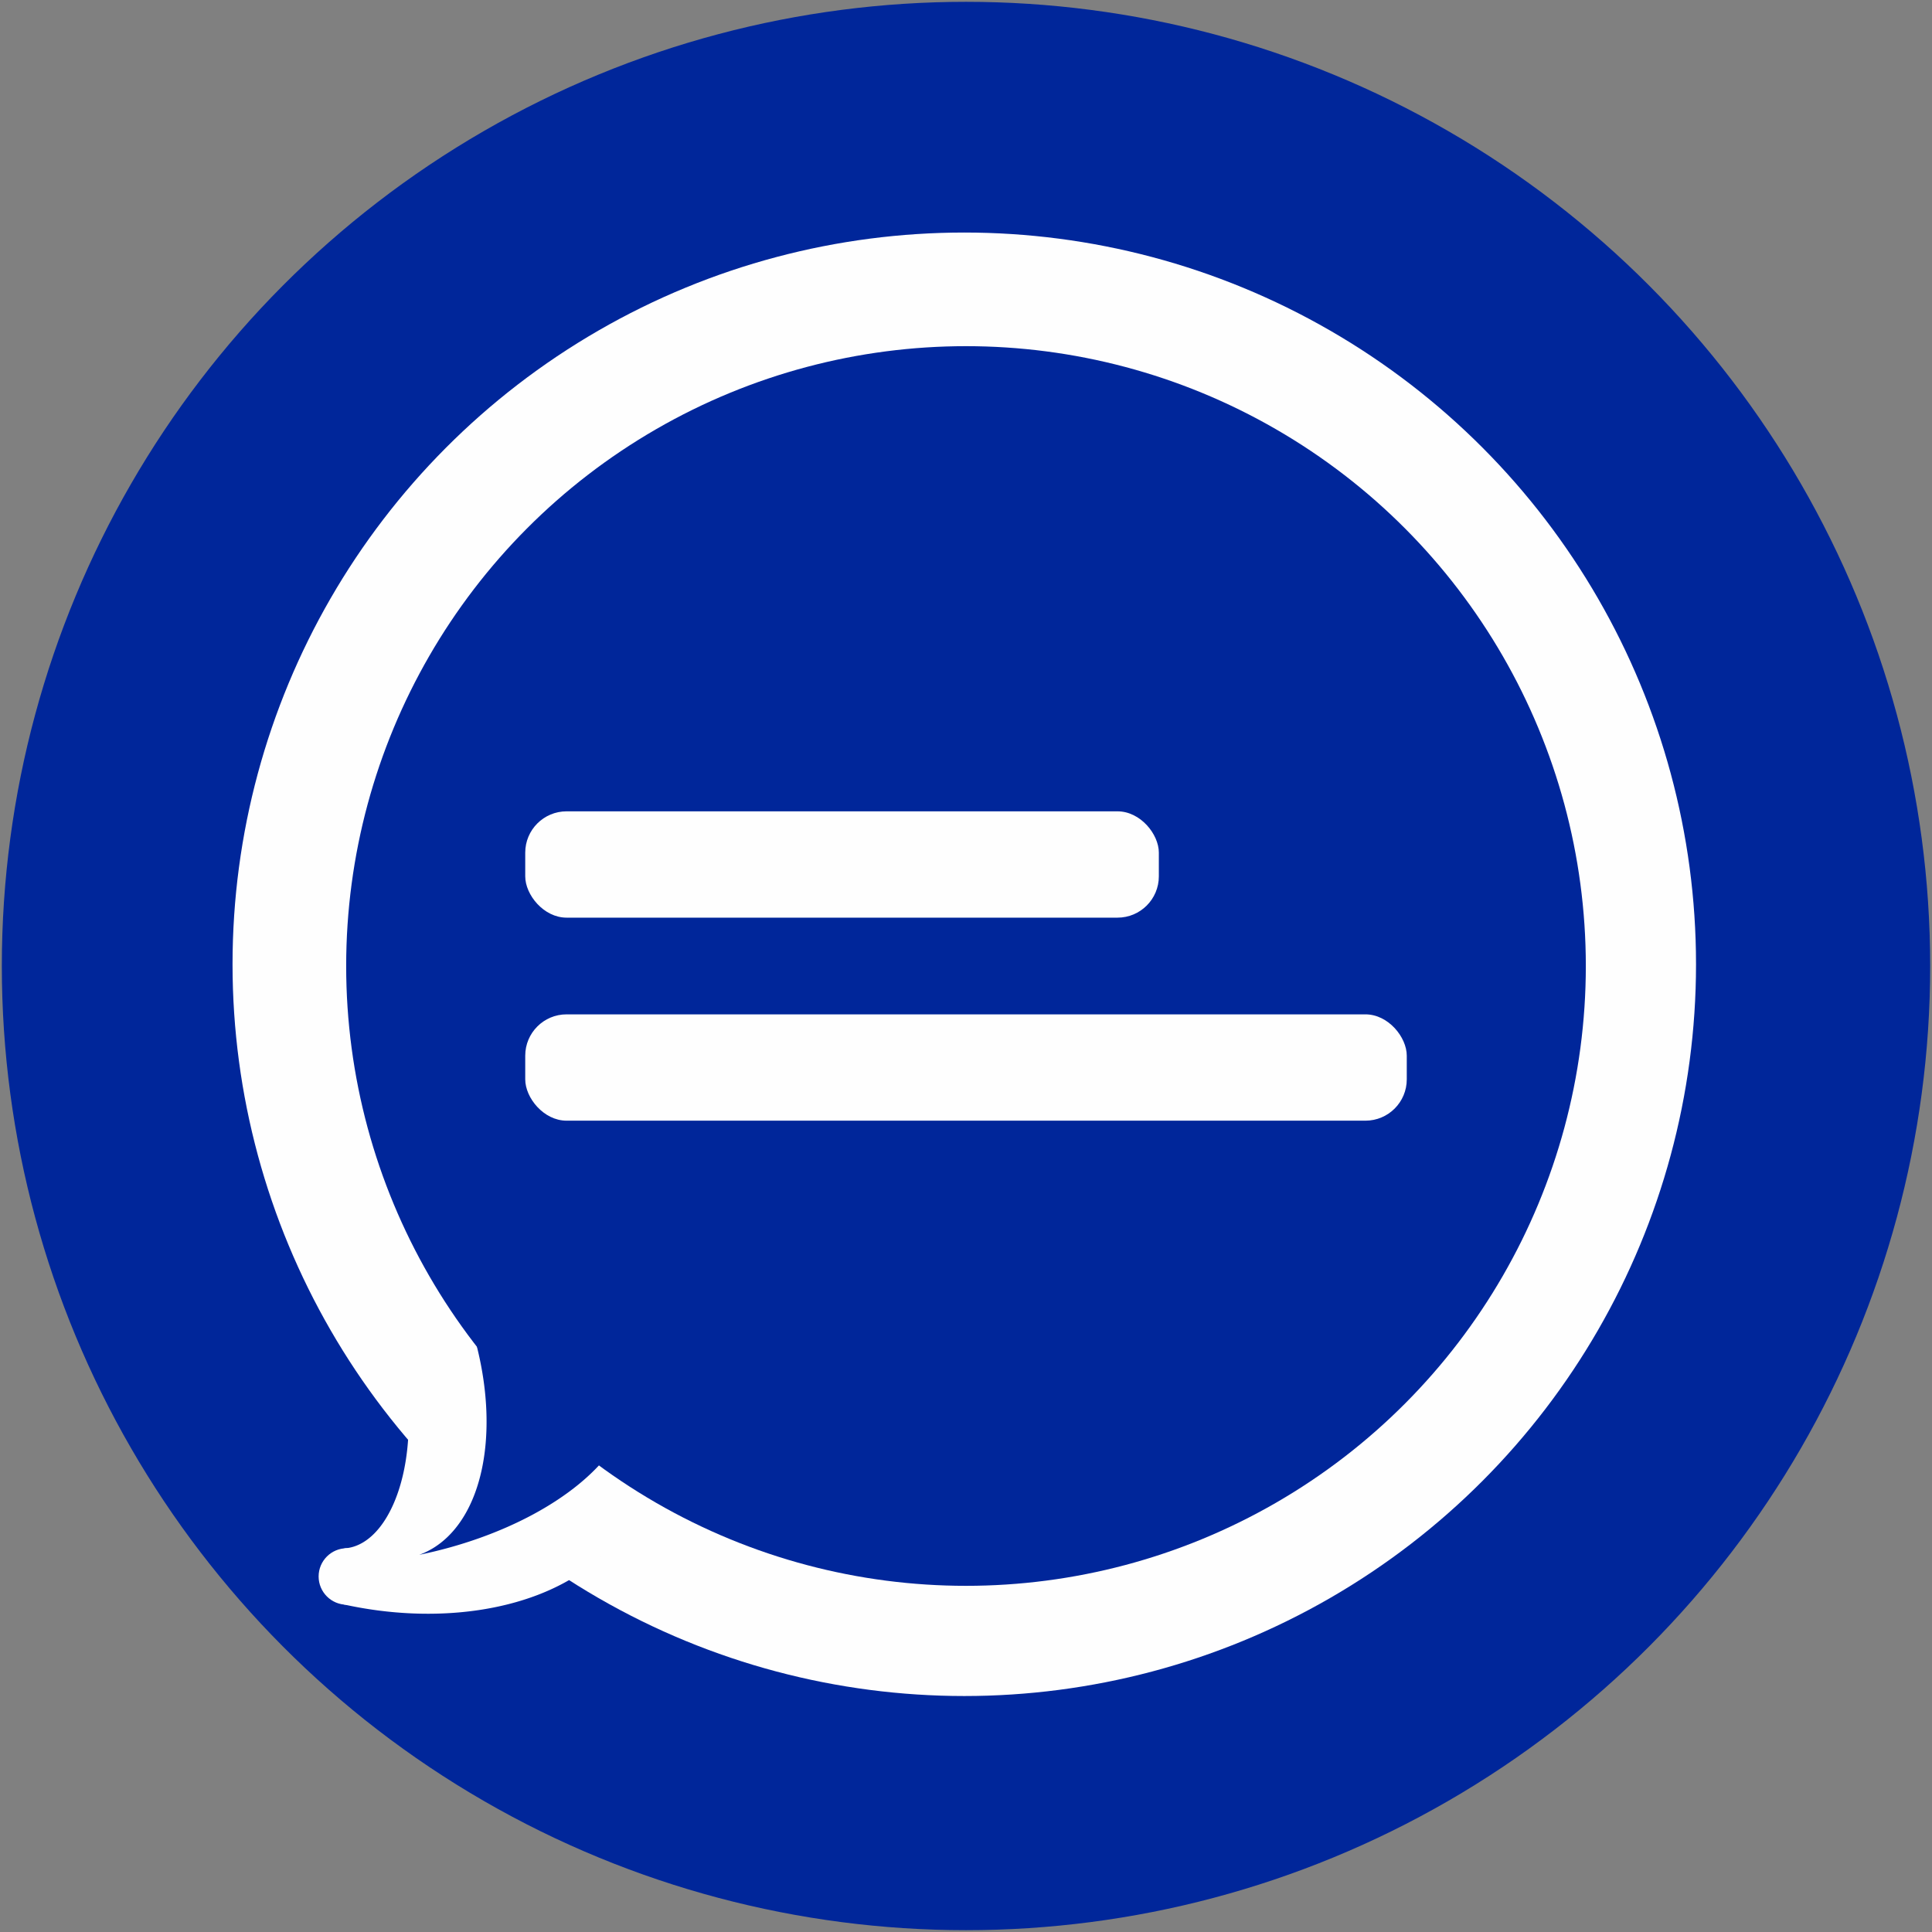 <?xml version="1.0" encoding="UTF-8" standalone="no"?>
<!DOCTYPE svg PUBLIC "-//W3C//DTD SVG 1.1//EN" "http://www.w3.org/Graphics/SVG/1.1/DTD/svg11.dtd">
<!-- Generated by Microsoft Visio, SVG Export northrop_button.svg Page-1 -->
<svg xmlns="http://www.w3.org/2000/svg" xmlns:xlink="http://www.w3.org/1999/xlink" xmlns:ev="http://www.w3.org/2001/xml-events"
		xmlns:v="http://schemas.microsoft.com/visio/2003/SVGExtensions/" width="76px" height="76px"
		viewBox="0 0 397.6 397.6" xml:space="preserve" color-interpolation-filters="sRGB" class="st3">
	<rect x="0" y="0" width="397.6" height="397.6" fill="#808080" stroke="none"/>
	<v:documentProperties v:langID="2057" v:viewMarkup="false"/>

	<style type="text/css">
	<![CDATA[
		.st1 {fill:#00269a;stroke:none;stroke-linecap:round;stroke-linejoin:round;stroke-width:0.75}
		.st2 {fill:#fefefe;stroke:none;stroke-linecap:round;stroke-linejoin:round;stroke-width:0.75}
		.st3 {fill:none;fill-rule:evenodd;font-size:12px;overflow:visible;stroke-linecap:square;stroke-miterlimit:3}
	]]>
	</style>

	<g v:mID="0" v:index="1" v:groupContext="foregroundPage">
		<title>Page-1</title>
		<v:pageProperties v:drawingScale="0.0393701" v:pageScale="0.0393701" v:drawingUnits="24" v:shadowOffsetX="8.50394"
				v:shadowOffsetY="-8.50394"/>
		<g id="shape1-1" v:mID="1" v:groupContext="shape" transform="translate(0.375,-0.375)">
			<title>Sheet.1</title>
			<ellipse cx="198.425" cy="199.175" rx="198.425" ry="198.425" class="st1"/>
		</g>
		<g id="shape1010-3" v:mID="1010" v:groupContext="shape" transform="translate(47.855,-48.564)">
			<title>Sheet.1010</title>
			<ellipse cx="150.591" cy="247.01" rx="150.591" ry="150.591" class="st2"/>
		</g>
		<g id="shape1013-5" v:mID="1013" v:groupContext="shape" transform="translate(65.942,-65.281) rotate(-0.6)">
			<title>Sheet.1013</title>
			<path d="M0.92 383.96 A28.275 14.881 -92.92 0 0 14.34 354.96 A39.986 31.08 163.12 0 1 61.63 373.09 A54.276 35.473
						 12.92 0 1 0.79 395.53 A11.21 1.988 100.56 0 1 0.92 383.96 Z" class="st2"/>
		</g>
		<g id="shape1015-7" v:mID="1015" v:groupContext="shape" transform="translate(65.572,-67.356)">
			<title>Sheet.1015</title>
			<ellipse cx="5.811" cy="391.789" rx="5.811" ry="5.811" class="st2"/>
		</g>
		<g id="shape1011-9" v:mID="1011" v:groupContext="shape" transform="translate(71.241,-71.241)">
			<title>Sheet.1011</title>
			<ellipse cx="127.559" cy="270.041" rx="127.559" ry="127.559" class="st1"/>
		</g>
		<g id="shape13-11" v:mID="13" v:groupContext="shape" transform="translate(108.092,-208.752)">
			<title>Sheet.13</title>
			<rect x="0" y="375.722" width="130.394" height="21.879" rx="8.504" ry="8.504" class="st2"/>
		</g>
		<g id="shape14-13" v:mID="14" v:groupContext="shape" transform="translate(108.092,-166.97)">
			<title>Sheet.14</title>
			<rect x="0" y="375.722" width="181.417" height="21.879" rx="8.504" ry="8.504" class="st2"/>
		</g>
		<g id="shape1014-15" v:mID="1014" v:groupContext="shape" transform="translate(73.093,-77.403) rotate(-1.9)">
			<title>Sheet.1014</title>
			<path d="M11.34 347.99 A43.634 26.18 71.91 0 1 0 397.6 A49.596 26.038 -9.69 0 0 44.5 363.58 A8.941 1.987 80.73
						 0 1 41.1 355.08 A29.352 8.633 -3 0 0 11.34 347.99 Z" class="st1"/>
		</g>
	</g>
</svg>
